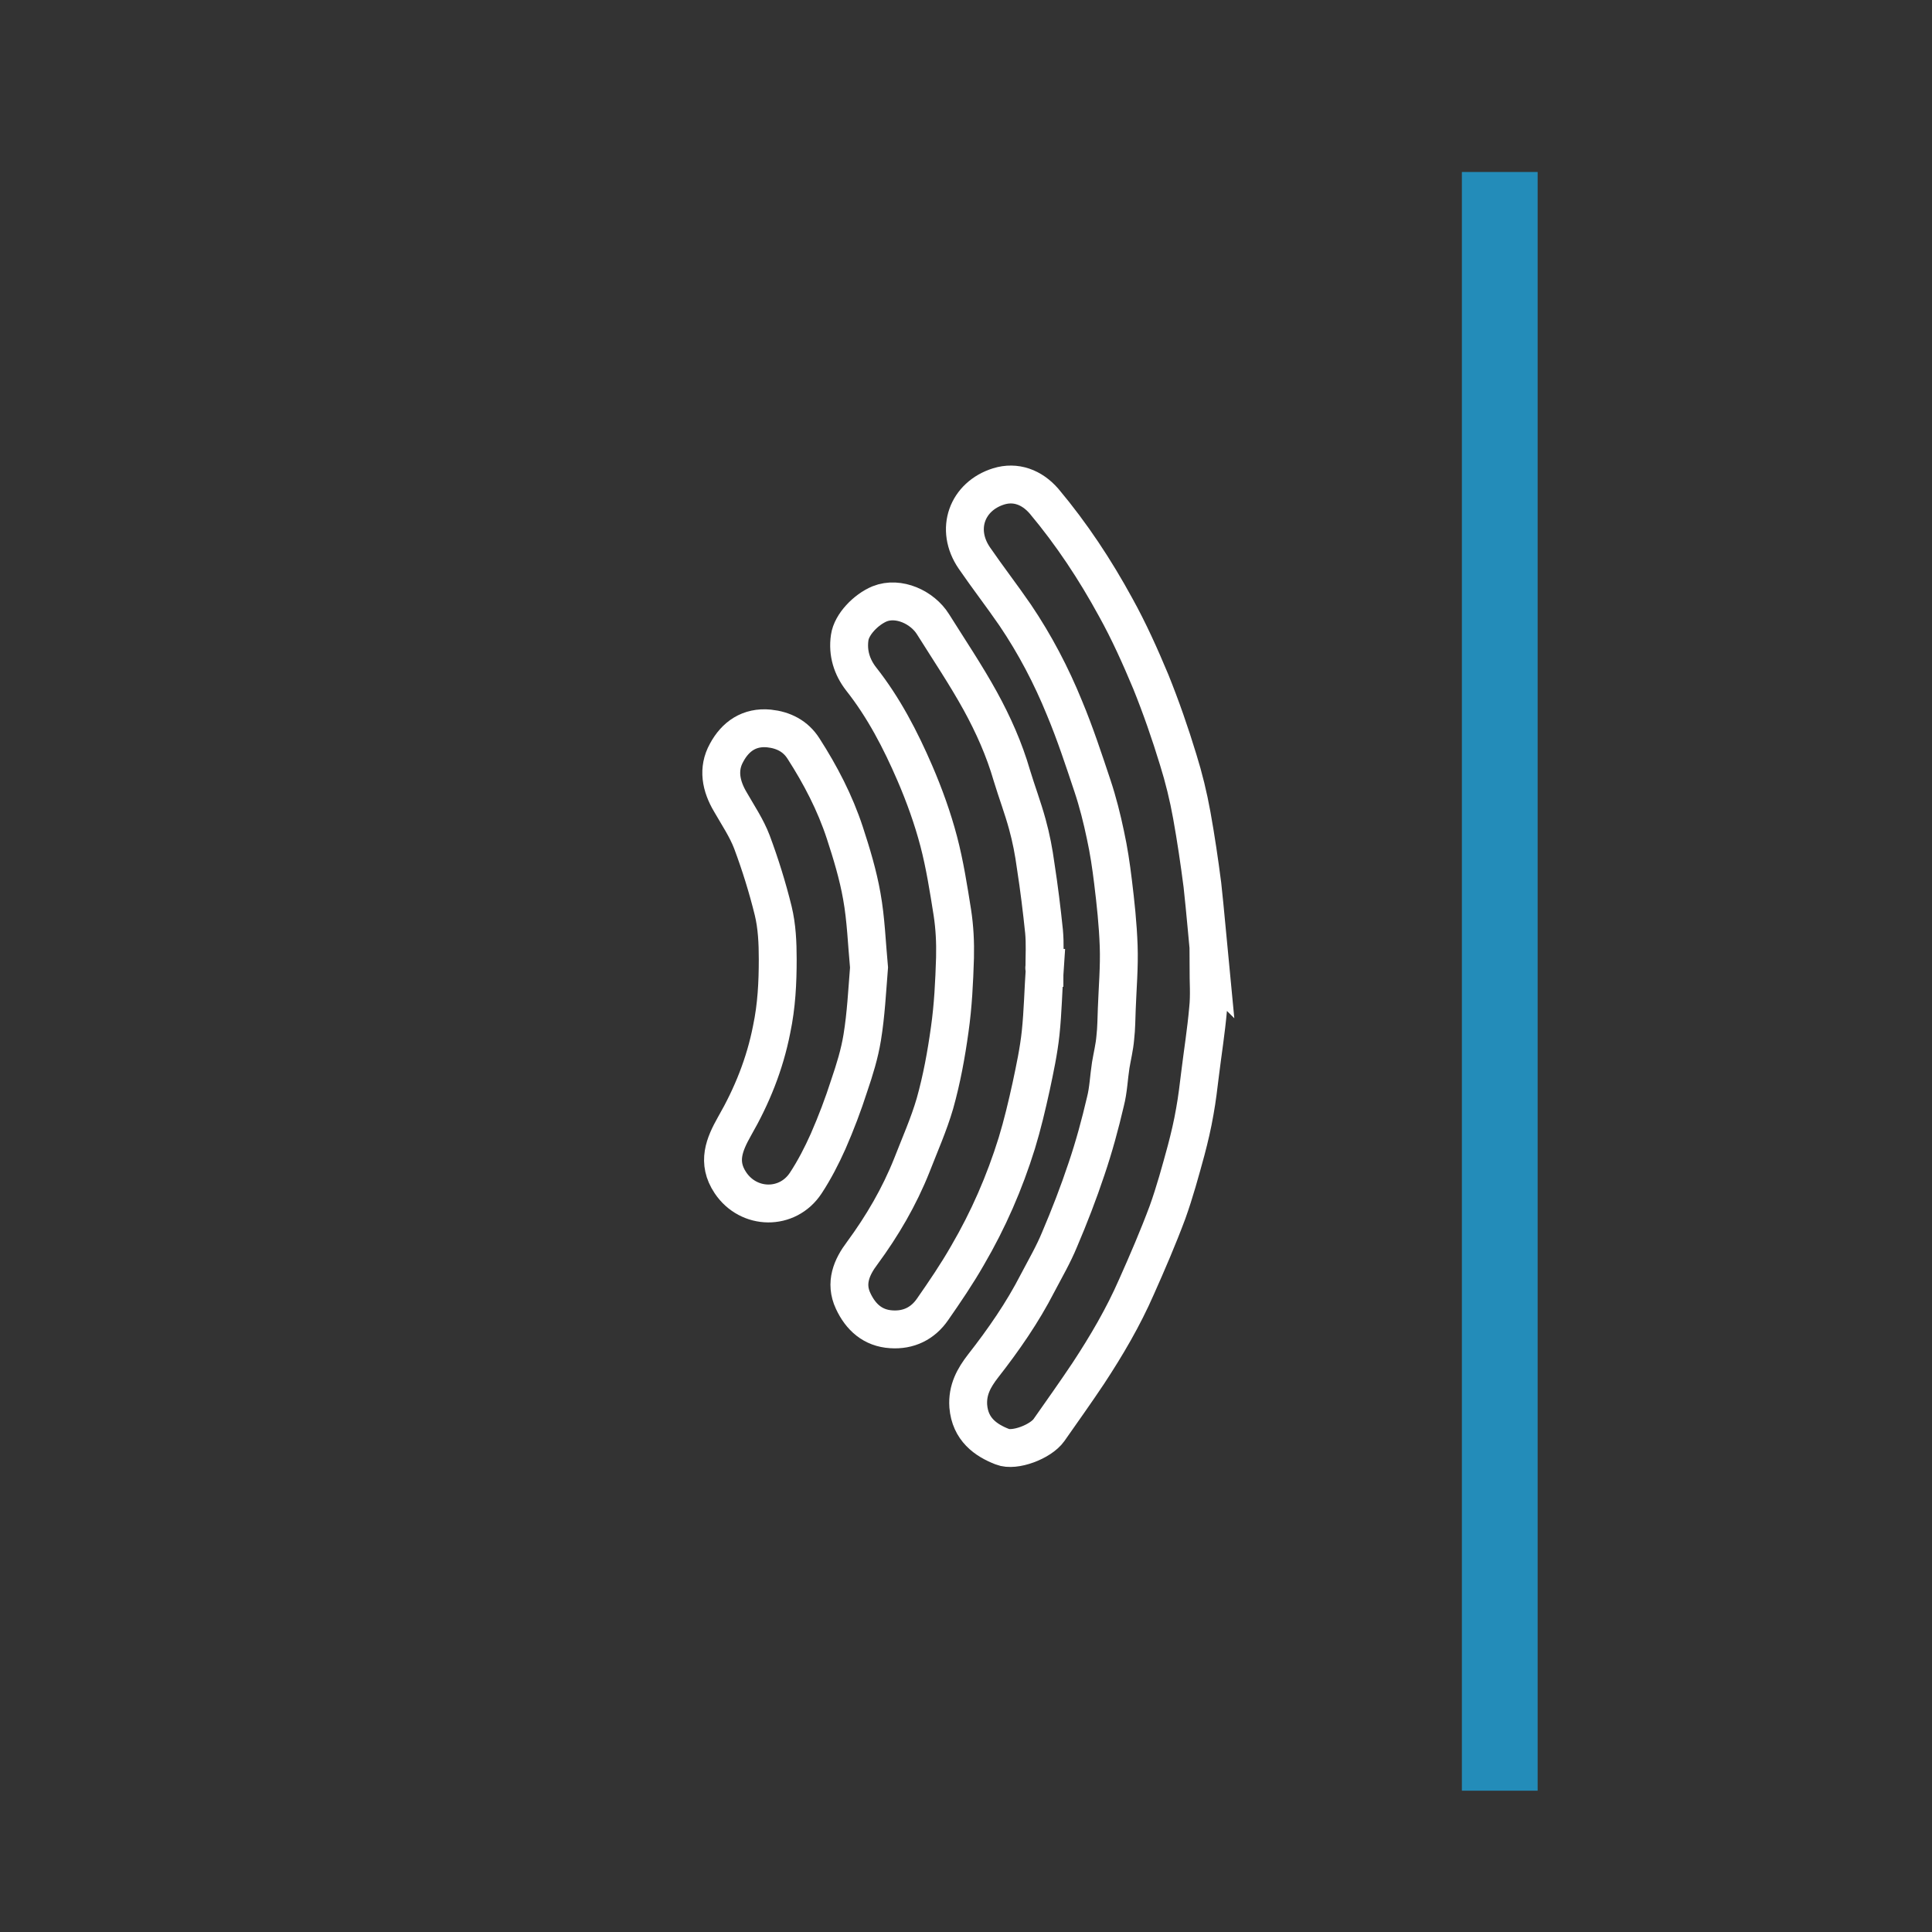 <?xml version="1.0" encoding="utf-8"?>
<!-- Generator: Adobe Illustrator 27.0.0, SVG Export Plug-In . SVG Version: 6.00 Build 0)  -->
<svg version="1.1" id="Слой_1" xmlns="http://www.w3.org/2000/svg" xmlns:xlink="http://www.w3.org/1999/xlink" x="0px" y="0px"
	 viewBox="0 0 51 51" style="enable-background:new 0 0 51 51;" xml:space="preserve">
<rect x="0" y="0" width="51" height="51" fill="#333333" stroke="none"/>
<style type="text/css">
	.st0{fill:#9D9D9C;}
	.st1{fill:none;stroke:#3C3C3B;stroke-width:1.5;stroke-linecap:round;stroke-linejoin:round;stroke-miterlimit:10;}
	.st2{fill:none;stroke:#3C3C3B;stroke-width:0.5;stroke-linecap:round;stroke-linejoin:round;stroke-miterlimit:10;}
	.st3{fill:#706F6F;}
	.st4{fill:none;stroke:#3C3C3B;stroke-linecap:round;stroke-linejoin:round;stroke-miterlimit:10;}
	.st5{fill:none;stroke:#878787;stroke-width:0.5;stroke-linecap:round;stroke-linejoin:round;stroke-miterlimit:10;}
	.st6{fill:none;stroke:#3C3C3B;stroke-linecap:round;stroke-linejoin:round;}
	.st7{fill:#3C3C3B;}
	.st8{fill:#3C3C3B;stroke:#3C3C3B;stroke-width:0.5;stroke-linecap:round;stroke-linejoin:bevel;stroke-miterlimit:10;}
	.st9{fill:none;stroke:#9D9D9C;stroke-width:3;stroke-miterlimit:10;}
	.st10{fill:#FFFFFF;}
	.st11{fill:none;stroke:#3C3C3B;stroke-width:2;stroke-linecap:round;stroke-linejoin:round;stroke-miterlimit:10;}
	.st12{fill:none;stroke:#3C3C3B;stroke-width:2;stroke-linecap:round;stroke-linejoin:round;}
	.st13{fill:none;stroke:#3C3C3B;stroke-width:2;stroke-linecap:round;stroke-linejoin:round;stroke-dasharray:4.985,4.985;}
	.st14{fill:#3AAA35;}
	.st15{fill:#E30613;}
	.st16{fill:#FFFFFF;stroke:#FFFFFF;stroke-width:6;stroke-miterlimit:10;}
	.st17{fill:#009640;}
	.st18{fill:none;stroke:#3C3C3B;stroke-miterlimit:10;}
	.st19{fill:#575756;}
	.st20{fill:#4D4D4C;stroke:#FFFFFF;stroke-miterlimit:10;}
	.st21{fill:#FFFFFF;stroke:#000000;stroke-miterlimit:10;}
	.st22{fill:#858584;stroke:#000000;stroke-miterlimit:10;}
	.st23{fill:#616160;}
	.st24{fill:#F6F6F6;}
	.st25{fill:none;stroke:#F6F6F6;stroke-miterlimit:10;}
	.st26{fill:#C6C6C6;}
	.st27{fill:#BE1622;}
	.st28{fill:none;stroke:#FFFFFF;stroke-width:9;stroke-linecap:round;stroke-linejoin:round;stroke-miterlimit:10;}
	.st29{fill:#5A9152;}
	.st30{fill:#FFFFFF;stroke:#3C3C3B;stroke-linecap:round;stroke-linejoin:round;stroke-miterlimit:10;}
	.st31{fill:#5A9152;stroke:#3C3C3B;stroke-width:0.25;stroke-miterlimit:10;}
	.st32{fill:none;stroke:#3C3C3B;stroke-width:2.596;stroke-linecap:round;stroke-linejoin:round;stroke-miterlimit:10;}
	.st33{fill:#5A9152;stroke:#3C3C3B;stroke-width:1.667;stroke-miterlimit:10;}
	.st34{fill:#E5C676;}
	.st35{fill:none;stroke:#3C3C3B;stroke-width:2.204;stroke-linecap:round;stroke-linejoin:round;stroke-miterlimit:10;}
	.st36{fill:none;stroke:#3C3C3B;stroke-width:1.102;stroke-linecap:round;stroke-linejoin:round;stroke-miterlimit:10;}
	.st37{fill:#FFFFFF;stroke:#3C3C3B;stroke-width:1.102;stroke-linecap:round;stroke-linejoin:round;stroke-miterlimit:10;}
	.st38{fill:#5A9152;stroke:#3C3C3B;stroke-width:0.276;stroke-miterlimit:10;}
	.st39{fill:#A08A7A;stroke:#3C3C3B;stroke-width:2;stroke-linecap:round;stroke-linejoin:round;stroke-miterlimit:10;}
	.st40{fill:#5A9152;stroke:#3C3C3B;stroke-width:0.75;stroke-miterlimit:10;}
	.st41{fill:#CEBF9F;}
	.st42{fill:#A59983;}
	.st43{fill:none;stroke:#7E7763;stroke-width:2;stroke-linecap:round;stroke-linejoin:round;stroke-miterlimit:10;}
	.st44{fill:none;stroke:#7E7763;stroke-width:0.75;stroke-linecap:round;stroke-linejoin:round;stroke-miterlimit:10;}
	.st45{fill:none;stroke:#3C3C3B;stroke-width:4.934;stroke-linecap:round;stroke-linejoin:round;stroke-miterlimit:10;}
	.st46{fill:#A08A7A;stroke:#3C3C3B;stroke-width:4.934;stroke-linecap:round;stroke-linejoin:round;stroke-miterlimit:10;}
	.st47{fill:#5A9152;stroke:#3C3C3B;stroke-width:1.85;stroke-miterlimit:10;}
	.st48{fill:none;stroke:#3C3C3B;stroke-width:4.872;stroke-linecap:round;stroke-linejoin:round;stroke-miterlimit:10;}
	.st49{fill:none;stroke:#7E7763;stroke-width:4.872;stroke-linecap:round;stroke-linejoin:round;stroke-miterlimit:10;}
	.st50{fill:none;stroke:#7E7763;stroke-width:1.827;stroke-linecap:round;stroke-linejoin:round;stroke-miterlimit:10;}
	.st51{fill:none;stroke:#9D9D9C;stroke-width:4;stroke-linecap:round;stroke-linejoin:round;stroke-miterlimit:10;}
	.st52{fill:#3AABE1;}
	.st53{fill:#EC7015;}
	.st54{fill:#FEFEFF;}
	.st55{fill:none;stroke:#9D9D9C;stroke-width:1.222;stroke-linecap:round;stroke-linejoin:round;stroke-miterlimit:10;}
	.st56{fill:none;stroke:#9D9D9C;stroke-width:1.223;stroke-linecap:round;stroke-linejoin:round;stroke-miterlimit:10;}
	.st57{fill:none;stroke:#9D9D9C;stroke-width:1.242;stroke-linecap:round;stroke-linejoin:round;stroke-miterlimit:10;}
	.st58{fill:none;stroke:#9D9D9C;stroke-width:1.175;stroke-linecap:round;stroke-linejoin:round;stroke-miterlimit:10;}
	.st59{fill:none;stroke:#9D9D9C;stroke-width:1.144;stroke-linecap:round;stroke-linejoin:round;stroke-miterlimit:10;}
	.st60{fill:none;stroke:#3C3C3B;stroke-width:0.621;stroke-linecap:round;stroke-linejoin:round;stroke-miterlimit:10;}
	.st61{fill:#009FE3;stroke:#3C3C3B;stroke-width:2;stroke-miterlimit:10;}
	.st62{fill:none;stroke:#3C3C3B;stroke-width:0.661;stroke-linecap:round;stroke-linejoin:round;stroke-miterlimit:10;}
	.st63{fill:none;stroke:#3C3C3B;stroke-width:0.485;stroke-linecap:round;stroke-linejoin:round;stroke-miterlimit:10;}
	.st64{fill:none;stroke:#9D9D9C;stroke-width:0.97;stroke-linecap:round;stroke-linejoin:round;stroke-miterlimit:10;}
	.st65{fill:none;stroke:#C93226;stroke-width:0.485;stroke-linecap:round;stroke-linejoin:round;}
	.st66{fill:none;stroke:#C93226;stroke-width:0.485;stroke-linecap:round;stroke-linejoin:round;stroke-dasharray:1.208,1.208;}
	.st67{fill:none;stroke:#3C3C3B;stroke-width:1.752;stroke-miterlimit:10;}
	.st68{fill:none;stroke:#3C3C3B;stroke-width:0.579;stroke-linecap:round;stroke-linejoin:round;stroke-miterlimit:10;}
	.st69{fill:none;stroke:#009FE3;stroke-linecap:round;stroke-miterlimit:10;}
	.st70{fill:none;stroke:#3C3C3B;stroke-width:2;stroke-miterlimit:10;}
	.st71{fill:none;stroke:#C93226;stroke-linecap:round;stroke-miterlimit:10;stroke-dasharray:3,3;}
	.st72{fill:none;stroke:#3C3C3B;stroke-width:3;stroke-linecap:round;stroke-linejoin:round;stroke-miterlimit:10;}
	.st73{fill:#FFFFFF;stroke:#3C3C3B;stroke-width:3;stroke-linecap:round;stroke-linejoin:round;stroke-miterlimit:10;}
	.st74{fill:#5A9152;stroke:#3C3C3B;stroke-width:0.912;stroke-miterlimit:10;}
	.st75{fill:none;stroke:#000000;stroke-miterlimit:10;}
	.st76{fill:none;stroke:#000000;stroke-width:2;stroke-linecap:round;stroke-miterlimit:10;}
	.st77{fill:none;stroke:#FFFFFF;stroke-miterlimit:10;}
	.st78{fill:none;stroke:#FFFFFF;stroke-width:0.75;stroke-miterlimit:10;}
	.st79{fill:none;stroke:#FFFFFF;stroke-width:16.38;stroke-linecap:round;stroke-linejoin:round;stroke-miterlimit:10;}
	.st80{fill:none;stroke:#000000;stroke-width:0.5;stroke-linecap:round;stroke-miterlimit:10;}
	.st81{fill:none;stroke:#FFFFFF;stroke-width:0.5;stroke-linecap:round;stroke-miterlimit:10;}
	.st82{fill:none;stroke:#575756;stroke-width:0.75;stroke-miterlimit:10;}
	.st83{fill:none;stroke:#238CB9;stroke-width:2;stroke-linecap:round;stroke-miterlimit:10;}
	.st84{fill:none;stroke:#575756;stroke-width:0.5;stroke-linecap:round;stroke-miterlimit:10;}
	.st85{fill:none;stroke:#238CB9;stroke-width:2;stroke-miterlimit:10;}
	.st86{fill:#A08A7A;stroke:#3C3C3B;stroke-width:15.274;stroke-linecap:round;stroke-linejoin:round;stroke-miterlimit:10;}
	.st87{fill:#5A9152;stroke:#3C3C3B;stroke-width:1.909;stroke-miterlimit:10;}
	.st88{fill:#5A9152;stroke:#3C3C3B;stroke-width:12.728;stroke-miterlimit:10;}
	.st89{fill:none;stroke:#7E7763;stroke-width:7.418;stroke-linecap:round;stroke-linejoin:round;stroke-miterlimit:10;}
	.st90{fill:none;stroke:#7E7763;stroke-width:1.855;stroke-linecap:round;stroke-linejoin:round;stroke-miterlimit:10;}
</style>
<!-- <path class="st78" d="M45.74,50.5l-40.49,0c-2.63,0-4.76-2.13-4.76-4.76l0-40.49c0-2.63,2.13-4.76,4.76-4.76l40.49,0
	c2.63,0,4.76,2.13,4.76,4.76l0,40.49C50.5,48.37,48.37,50.5,45.74,50.5z"/> -->
<path class="st77" d="M31.9,25.53c0,0.37,0.03,0.75-0.01,1.11c-0.05,0.57-0.14,1.13-0.21,1.7c-0.04,0.33-0.08,0.67-0.14,1
	c-0.06,0.35-0.14,0.69-0.23,1.03c-0.15,0.55-0.3,1.1-0.49,1.63c-0.25,0.67-0.53,1.32-0.82,1.97c-0.35,0.8-0.79,1.55-1.27,2.28
	c-0.34,0.51-0.69,1-1.04,1.5c-0.22,0.31-0.91,0.57-1.23,0.44c-0.44-0.17-0.85-0.46-0.9-1.07c-0.03-0.43,0.15-0.75,0.39-1.06
	c0.54-0.69,1.04-1.41,1.44-2.19c0.2-0.38,0.42-0.76,0.58-1.15c0.26-0.61,0.5-1.23,0.71-1.86c0.2-0.59,0.36-1.18,0.5-1.78
	c0.08-0.31,0.09-0.64,0.14-0.96c0.04-0.24,0.1-0.48,0.12-0.72c0.03-0.26,0.03-0.52,0.04-0.77c0.02-0.55,0.07-1.11,0.05-1.66
	c-0.02-0.57-0.08-1.13-0.15-1.7c-0.05-0.41-0.11-0.82-0.2-1.23c-0.09-0.43-0.2-0.87-0.34-1.29c-0.23-0.69-0.46-1.39-0.74-2.06
	c-0.35-0.86-0.78-1.68-1.3-2.45c-0.35-0.51-0.73-1-1.08-1.51c-0.52-0.76-0.19-1.63,0.64-1.89c0.45-0.14,0.88,0.02,1.2,0.39
	c0.73,0.87,1.35,1.81,1.89,2.8c0.35,0.63,0.65,1.3,0.93,1.97c0.27,0.67,0.51,1.36,0.72,2.05c0.15,0.48,0.27,0.97,0.36,1.47
	c0.11,0.61,0.2,1.22,0.28,1.84c0.08,0.73,0.14,1.46,0.21,2.18C31.94,25.53,31.92,25.53,31.9,25.53z"/>
<path class="st77" d="M27.58,25.55c-0.04,0.57-0.05,1.15-0.11,1.72c-0.05,0.47-0.15,0.94-0.25,1.41c-0.11,0.5-0.23,1.01-0.38,1.5
	c-0.32,1.03-0.75,2.02-1.3,2.96c-0.28,0.49-0.6,0.96-0.92,1.42c-0.26,0.38-0.64,0.56-1.09,0.53c-0.49-0.03-0.81-0.32-1.01-0.75
	c-0.22-0.47-0.04-0.89,0.24-1.26c0.53-0.72,0.98-1.49,1.31-2.32c0.21-0.54,0.45-1.08,0.61-1.63c0.18-0.64,0.3-1.3,0.39-1.95
	c0.09-0.63,0.12-1.26,0.14-1.9c0.01-0.4-0.01-0.8-0.07-1.19c-0.1-0.63-0.2-1.27-0.36-1.88c-0.16-0.61-0.38-1.22-0.63-1.8
	c-0.38-0.88-0.82-1.73-1.42-2.49c-0.24-0.31-0.36-0.68-0.3-1.09c0.05-0.35,0.43-0.74,0.79-0.89c0.5-0.2,1.13,0.09,1.41,0.54
	c0.42,0.67,0.87,1.34,1.25,2.03c0.34,0.62,0.63,1.27,0.83,1.96c0.13,0.43,0.29,0.85,0.41,1.29c0.1,0.36,0.17,0.73,0.22,1.1
	c0.09,0.58,0.16,1.15,0.22,1.73c0.03,0.32,0.01,0.64,0.01,0.96C27.56,25.55,27.57,25.55,27.58,25.55z"/>
<path class="st77" d="M21.27,31.23c0.23-0.35,0.42-0.72,0.59-1.1c0.21-0.48,0.4-0.98,0.56-1.48c0.14-0.41,0.27-0.83,0.34-1.26
	c0.1-0.61,0.13-1.23,0.18-1.85c-0.06-0.64-0.08-1.27-0.19-1.88c-0.1-0.57-0.27-1.13-0.45-1.68c-0.26-0.79-0.64-1.52-1.09-2.22
	c-0.21-0.33-0.53-0.49-0.91-0.53c-0.52-0.05-0.89,0.21-1.12,0.64c-0.24,0.43-0.15,0.88,0.1,1.3c0.2,0.35,0.43,0.69,0.57,1.06
	c0.22,0.59,0.41,1.2,0.56,1.81c0.1,0.41,0.12,0.85,0.12,1.28c0,0.62-0.03,1.23-0.16,1.85c-0.18,0.92-0.52,1.76-0.98,2.56
	c-0.27,0.48-0.47,0.95-0.11,1.49C19.76,31.94,20.79,31.96,21.27,31.23z"/>
<!-- <line class="st81" x1="39.59" y1="6.51" x2="43.75" y2="10.68"/>
<line class="st81" x1="39.59" y1="10.02" x2="43.75" y2="14.19"/>
<line class="st81" x1="39.59" y1="13.53" x2="43.75" y2="17.69"/>
<line class="st81" x1="39.59" y1="17.03" x2="43.75" y2="21.2"/>
<line class="st81" x1="39.59" y1="20.54" x2="43.75" y2="24.7"/>
<line class="st81" x1="39.59" y1="24.05" x2="43.75" y2="28.21"/>
<line class="st81" x1="39.59" y1="27.55" x2="43.75" y2="31.72"/>
<line class="st81" x1="39.59" y1="31.06" x2="43.75" y2="35.22"/>
<line class="st81" x1="39.59" y1="34.57" x2="43.75" y2="38.73"/>
<line class="st81" x1="39.59" y1="38.07" x2="43.75" y2="42.24"/>
<line class="st81" x1="39.59" y1="4.79" x2="39.59" y2="46.21"/>
<polyline class="st81" points="39.59,47.02 43.75,47.02 43.75,4.79 39.59,4.79 "/>
<line class="st81" x1="39.59" y1="41.58" x2="43.75" y2="45.74"/>
<line class="st81" x1="39.59" y1="6.51" x2="43.75" y2="10.68"/>
<line class="st81" x1="39.59" y1="10.02" x2="43.75" y2="14.19"/>
<line class="st81" x1="39.59" y1="13.53" x2="43.75" y2="17.69"/>
<line class="st81" x1="39.59" y1="17.03" x2="43.75" y2="21.2"/>
<line class="st81" x1="39.59" y1="20.54" x2="43.75" y2="24.7"/>
<line class="st81" x1="39.59" y1="24.05" x2="43.75" y2="28.21"/>
<line class="st81" x1="39.59" y1="27.55" x2="43.75" y2="31.72"/>
<line class="st81" x1="39.59" y1="31.06" x2="43.75" y2="35.22"/>
<line class="st81" x1="39.59" y1="34.57" x2="43.75" y2="38.73"/>
<line class="st81" x1="39.59" y1="38.07" x2="43.75" y2="42.24"/>
<line class="st81" x1="39.59" y1="41.58" x2="43.75" y2="45.74"/> -->
<g>
	<line class="st85" x1="39.59" y1="47.27" x2="39.59" y2="4.54"/>
</g>
</svg>
